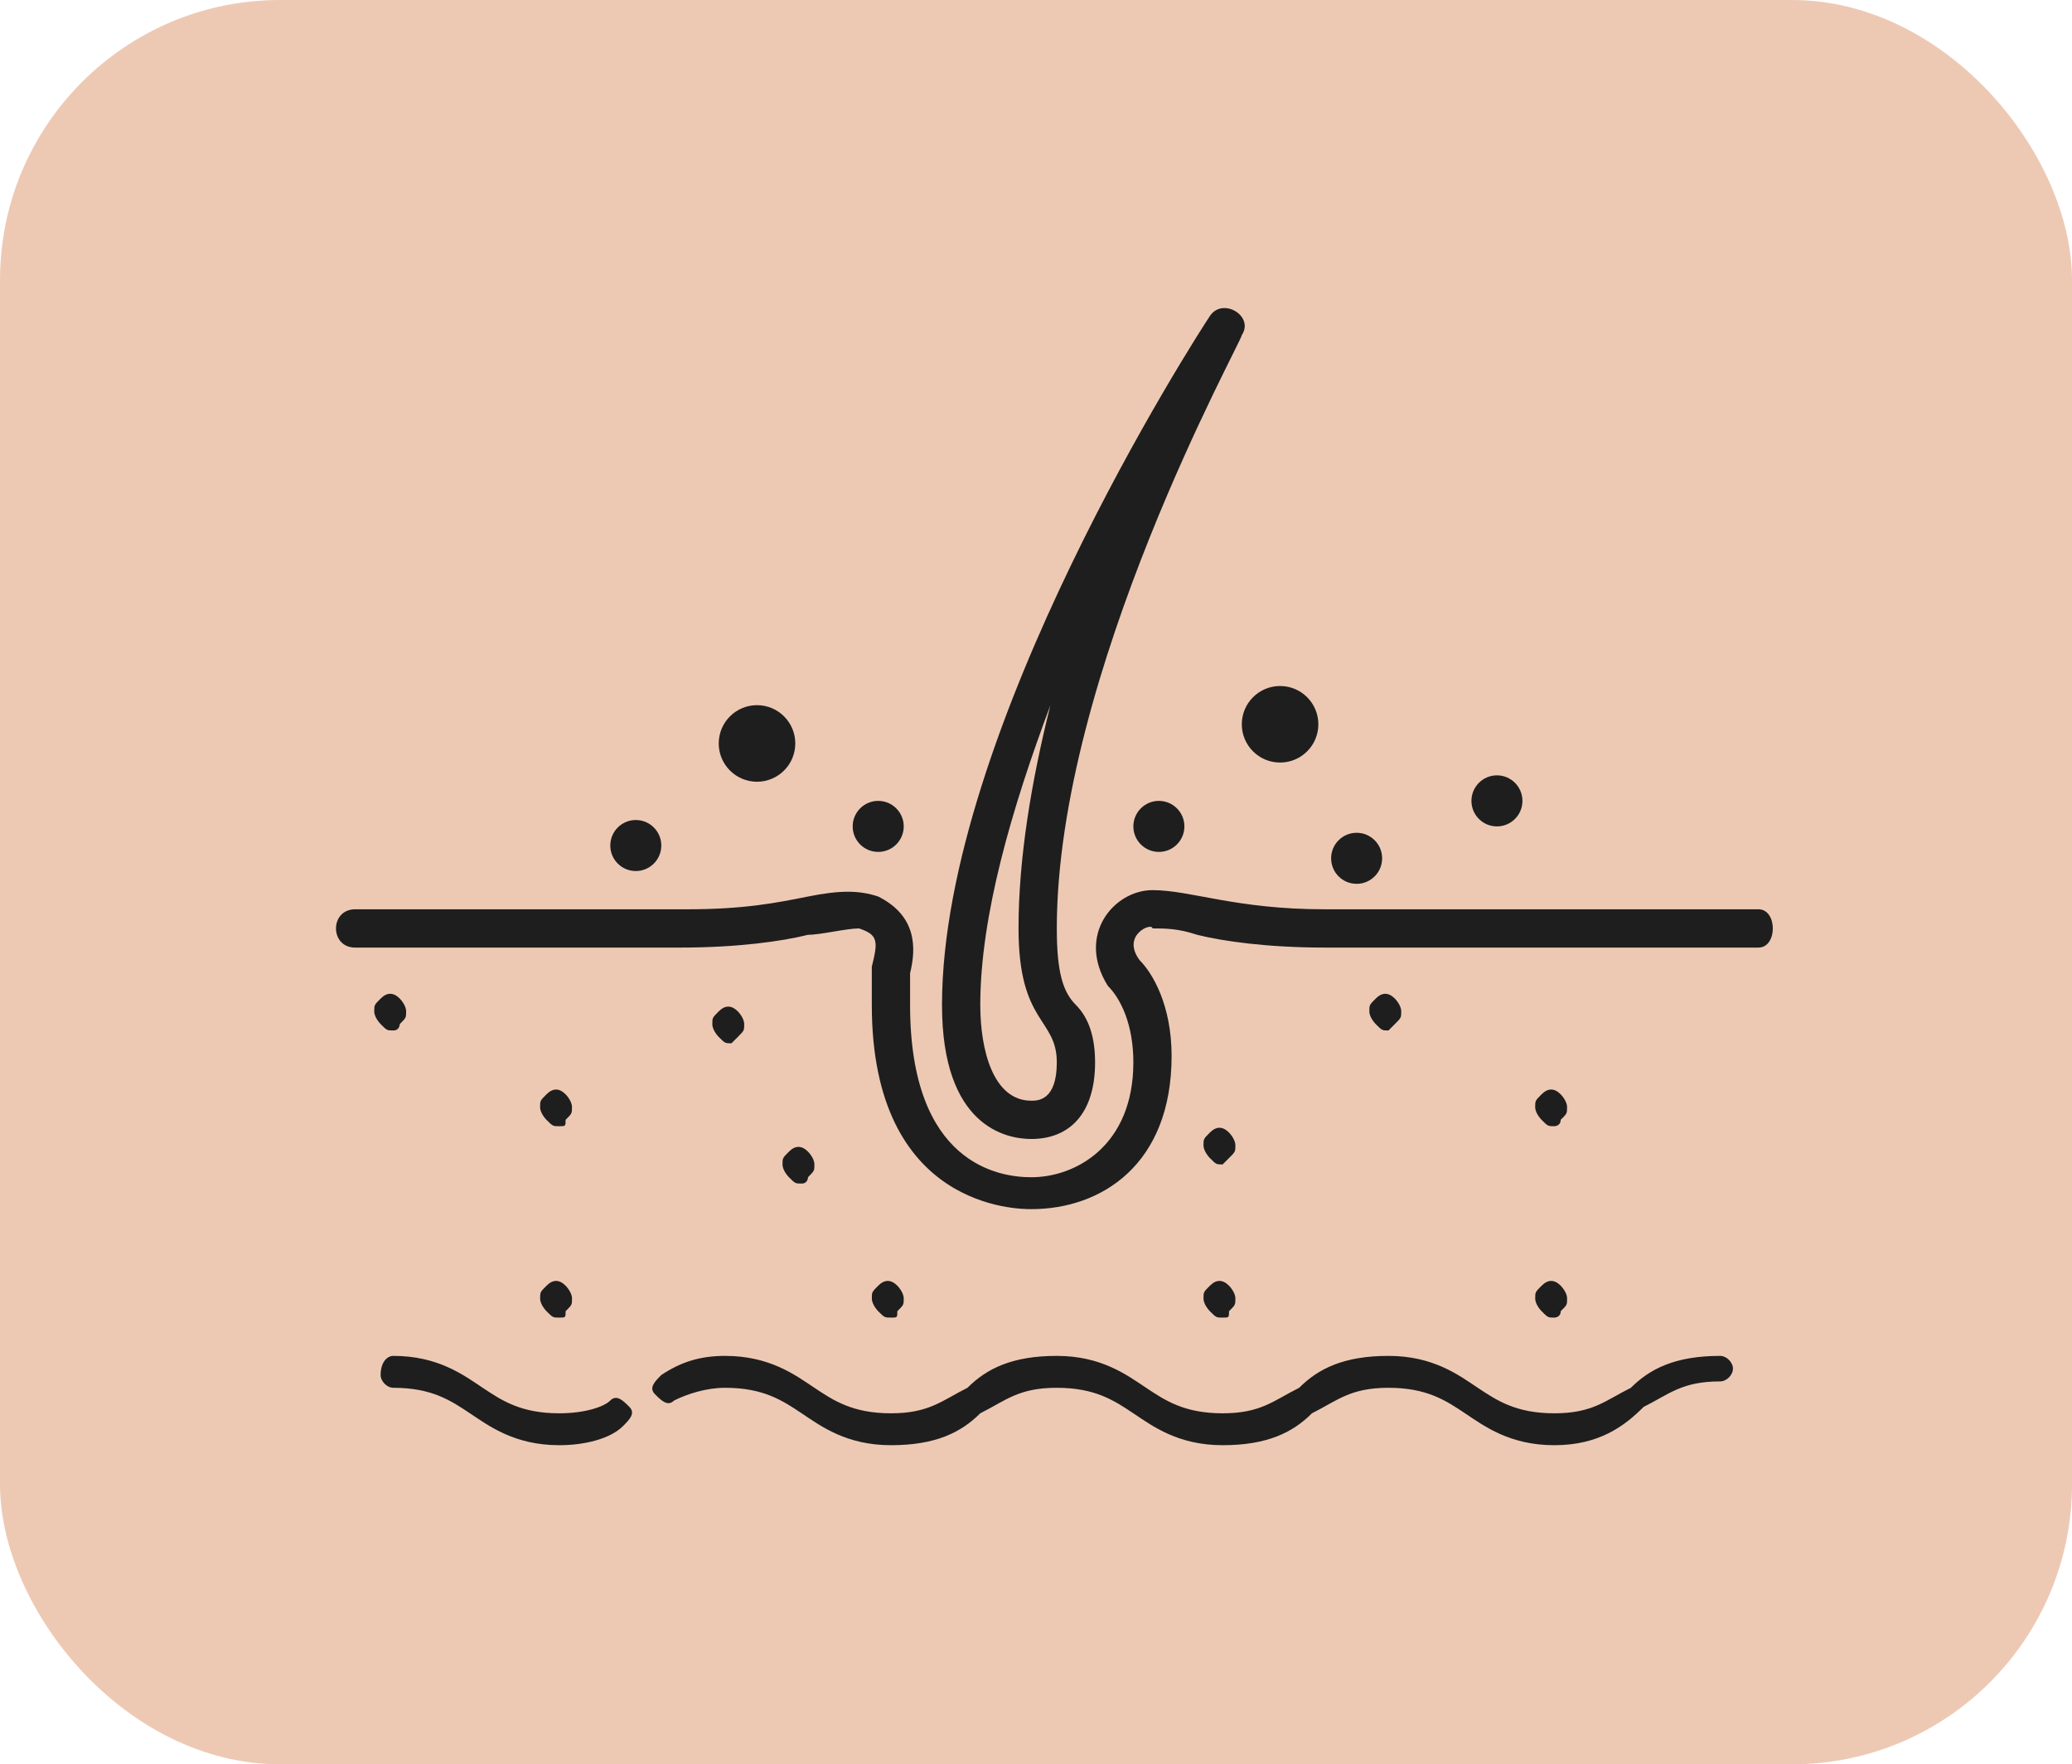 <svg width="74" height="63" viewBox="0 0 74 63" fill="none" xmlns="http://www.w3.org/2000/svg">
<rect width="74" height="63" rx="10" fill="#EDC9B4"/>
<path d="M14.049 36.796C13.821 36.796 13.821 36.796 13.594 36.568C13.594 36.568 13.366 36.341 13.366 36.113C13.366 35.885 13.366 35.885 13.594 35.657C13.821 35.429 14.049 35.429 14.277 35.657C14.277 35.657 14.505 35.885 14.505 36.113C14.505 36.341 14.505 36.341 14.277 36.568C14.277 36.568 14.277 36.796 14.049 36.796Z" fill="#1E1E1E"/>
<path d="M28.631 42.263C28.403 42.263 28.403 42.263 28.175 42.035C28.175 42.035 27.947 41.807 27.947 41.58C27.947 41.352 27.947 41.352 28.175 41.124C28.403 40.896 28.631 40.896 28.858 41.124C28.858 41.124 29.086 41.352 29.086 41.58C29.086 41.807 29.086 41.807 28.858 42.035C28.858 42.035 28.858 42.263 28.631 42.263Z" fill="#1E1E1E"/>
<path d="M49.588 36.796C49.36 36.796 49.36 36.796 49.133 36.568C49.133 36.568 48.905 36.341 48.905 36.113C48.905 35.885 48.905 35.885 49.133 35.657C49.36 35.429 49.588 35.429 49.816 35.657C49.816 35.657 50.044 35.885 50.044 36.113C50.044 36.341 50.044 36.341 49.816 36.568L49.588 36.796Z" fill="#1E1E1E"/>
<path d="M43.665 41.58C43.438 41.58 43.438 41.58 43.21 41.352C43.21 41.352 42.982 41.124 42.982 40.897C42.982 40.669 42.982 40.669 43.21 40.441C43.438 40.213 43.665 40.213 43.893 40.441C43.893 40.441 44.121 40.669 44.121 40.897C44.121 41.124 44.121 41.124 43.893 41.352L43.665 41.58Z" fill="#1E1E1E"/>
<path d="M26.124 37.254C25.896 37.254 25.896 37.254 25.668 37.026C25.668 37.026 25.44 36.799 25.44 36.571C25.44 36.343 25.44 36.343 25.668 36.115C25.896 35.887 26.124 35.887 26.352 36.115C26.352 36.115 26.579 36.343 26.579 36.571C26.579 36.799 26.579 36.799 26.352 37.026L26.124 37.254Z" fill="#1E1E1E"/>
<path d="M19.973 40.215C19.745 40.215 19.745 40.215 19.517 39.987C19.517 39.987 19.289 39.76 19.289 39.532C19.289 39.304 19.289 39.304 19.517 39.076C19.745 38.848 19.973 38.848 20.2 39.076C20.2 39.076 20.428 39.304 20.428 39.532C20.428 39.76 20.428 39.76 20.2 39.987C20.2 40.215 20.2 40.215 19.973 40.215Z" fill="#1E1E1E"/>
<path d="M55.511 40.215C55.283 40.215 55.283 40.215 55.056 39.987C55.056 39.987 54.828 39.76 54.828 39.532C54.828 39.304 54.828 39.304 55.056 39.076C55.283 38.848 55.511 38.848 55.739 39.076C55.739 39.076 55.967 39.304 55.967 39.532C55.967 39.76 55.967 39.76 55.739 39.987C55.739 40.215 55.511 40.215 55.511 40.215Z" fill="#1E1E1E"/>
<path d="M19.974 47.049C19.746 47.049 19.746 47.049 19.518 46.821C19.518 46.821 19.29 46.594 19.29 46.366C19.29 46.138 19.29 46.138 19.518 45.91C19.746 45.682 19.974 45.682 20.201 45.91C20.201 45.91 20.429 46.138 20.429 46.366C20.429 46.594 20.429 46.594 20.201 46.821C20.201 47.049 20.201 47.049 19.974 47.049Z" fill="#1E1E1E"/>
<path d="M31.82 47.049C31.592 47.049 31.592 47.049 31.364 46.821C31.364 46.821 31.137 46.594 31.137 46.366C31.137 46.138 31.137 46.138 31.364 45.91C31.592 45.682 31.82 45.682 32.048 45.91C32.048 45.91 32.276 46.138 32.276 46.366C32.276 46.594 32.276 46.594 32.048 46.821C32.048 47.049 32.048 47.049 31.82 47.049Z" fill="#1E1E1E"/>
<path d="M43.666 47.049C43.438 47.049 43.438 47.049 43.21 46.821C43.21 46.821 42.982 46.594 42.982 46.366C42.982 46.138 42.982 46.138 43.21 45.91C43.438 45.682 43.666 45.682 43.894 45.91C43.894 45.91 44.121 46.138 44.121 46.366C44.121 46.594 44.121 46.594 43.894 46.821C43.894 47.049 43.894 47.049 43.666 47.049Z" fill="#1E1E1E"/>
<path d="M55.513 47.049C55.285 47.049 55.285 47.049 55.057 46.821C55.057 46.821 54.829 46.594 54.829 46.366C54.829 46.138 54.829 46.138 55.057 45.91C55.285 45.682 55.513 45.682 55.74 45.91C55.74 45.91 55.968 46.138 55.968 46.366C55.968 46.594 55.968 46.594 55.74 46.821C55.74 47.049 55.513 47.049 55.513 47.049Z" fill="#1E1E1E"/>
<path d="M55.512 51.605C53.917 51.605 53.006 50.922 52.322 50.466C51.639 50.01 50.956 49.555 49.589 49.555C48.222 49.555 47.766 50.01 46.855 50.466C46.172 51.149 45.26 51.605 43.666 51.605C42.071 51.605 41.16 50.922 40.476 50.466C39.793 50.01 39.109 49.555 37.742 49.555C36.376 49.555 35.92 50.01 35.009 50.466C34.325 51.149 33.414 51.605 31.819 51.605C30.225 51.605 29.313 50.922 28.63 50.466C27.947 50.01 27.263 49.555 25.896 49.555C25.213 49.555 24.529 49.782 24.074 50.01C23.846 50.238 23.618 50.01 23.39 49.782C23.162 49.555 23.39 49.327 23.618 49.099C24.302 48.643 24.985 48.416 25.896 48.416C27.491 48.416 28.402 49.099 29.086 49.555C29.769 50.01 30.453 50.466 31.819 50.466C33.186 50.466 33.642 50.01 34.553 49.555C35.237 48.871 36.148 48.416 37.742 48.416C39.337 48.416 40.248 49.099 40.932 49.555C41.615 50.01 42.299 50.466 43.666 50.466C45.032 50.466 45.488 50.01 46.399 49.555C47.083 48.871 47.994 48.416 49.589 48.416C51.184 48.416 52.095 49.099 52.778 49.555C53.462 50.01 54.145 50.466 55.512 50.466C56.879 50.466 57.334 50.01 58.246 49.555C58.929 48.871 59.84 48.416 61.435 48.416C61.663 48.416 61.891 48.643 61.891 48.871C61.891 49.099 61.663 49.327 61.435 49.327C60.068 49.327 59.613 49.782 58.701 50.238C58.018 50.922 57.107 51.605 55.512 51.605Z" fill="#1E1E1E"/>
<path d="M19.973 51.605C18.378 51.605 17.467 50.922 16.783 50.466C16.1 50.01 15.416 49.555 14.049 49.555C13.822 49.555 13.594 49.327 13.594 49.099C13.594 48.643 13.822 48.416 14.049 48.416C15.644 48.416 16.555 49.099 17.239 49.555C17.922 50.01 18.606 50.466 19.973 50.466C20.884 50.466 21.567 50.238 21.795 50.01C22.023 49.782 22.251 50.01 22.479 50.238C22.706 50.466 22.479 50.694 22.251 50.922C21.795 51.377 20.884 51.605 19.973 51.605Z" fill="#1E1E1E"/>
<path d="M62.802 32.469H47.311C44.122 32.469 42.527 31.785 41.16 31.785C39.793 31.785 38.426 33.38 39.565 35.202C40.021 35.658 40.477 36.569 40.477 37.936C40.477 40.898 38.426 42.037 36.832 42.037C35.693 42.037 32.503 41.581 32.503 35.886C32.503 35.43 32.503 35.202 32.503 34.747C32.731 33.836 32.731 32.696 31.364 32.013C30.681 31.785 29.997 31.785 28.858 32.013C27.719 32.241 26.58 32.469 24.53 32.469H12.683C11.772 32.469 11.772 33.836 12.683 33.836H24.302C26.352 33.836 27.947 33.608 28.858 33.38C29.314 33.38 30.225 33.152 30.681 33.152C31.364 33.38 31.364 33.608 31.136 34.519C31.136 34.974 31.136 35.43 31.136 35.886C31.136 43.176 36.376 43.176 36.832 43.176C39.338 43.176 41.843 41.581 41.843 37.708C41.843 35.886 41.16 34.747 40.705 34.291C40.021 33.38 41.16 32.924 41.16 33.152C41.616 33.152 42.071 33.152 42.755 33.38C43.666 33.608 45.261 33.836 47.311 33.836H62.802C63.486 33.836 63.486 32.469 62.802 32.469Z" fill="#1E1E1E"/>
<path d="M36.832 40.671C38.199 40.671 39.11 39.76 39.11 37.937C39.11 37.026 38.882 36.343 38.427 35.887C37.971 35.431 37.743 34.748 37.743 33.153C37.743 24.041 44.35 12.194 44.35 11.966C44.805 11.283 43.666 10.6 43.211 11.283C42.755 11.966 33.643 26.091 33.643 35.887C33.643 40.215 35.921 40.671 36.832 40.671ZM37.515 25.18C36.832 27.913 36.376 30.647 36.376 33.153C36.376 36.57 37.743 36.343 37.743 37.937C37.743 39.304 37.06 39.304 36.832 39.304C35.465 39.304 35.01 37.482 35.01 35.887C35.01 32.697 36.148 28.825 37.515 25.18Z" fill="#1E1E1E"/>
<path d="M45.717 27.229C46.472 27.229 47.084 26.617 47.084 25.863C47.084 25.108 46.472 24.496 45.717 24.496C44.962 24.496 44.35 25.108 44.35 25.863C44.35 26.617 44.962 27.229 45.717 27.229Z" fill="#1E1E1E"/>
<path d="M27.036 27.914C27.791 27.914 28.403 27.302 28.403 26.547C28.403 25.792 27.791 25.18 27.036 25.18C26.281 25.18 25.669 25.792 25.669 26.547C25.669 27.302 26.281 27.914 27.036 27.914Z" fill="#1E1E1E"/>
<path d="M31.364 30.42C31.868 30.42 32.276 30.012 32.276 29.509C32.276 29.006 31.868 28.598 31.364 28.598C30.861 28.598 30.453 29.006 30.453 29.509C30.453 30.012 30.861 30.42 31.364 30.42Z" fill="#1E1E1E"/>
<path d="M41.388 30.42C41.892 30.42 42.3 30.012 42.3 29.509C42.3 29.006 41.892 28.598 41.388 28.598C40.885 28.598 40.477 29.006 40.477 29.509C40.477 30.012 40.885 30.42 41.388 30.42Z" fill="#1E1E1E"/>
<path d="M48.451 31.56C48.954 31.56 49.362 31.152 49.362 30.649C49.362 30.145 48.954 29.737 48.451 29.737C47.947 29.737 47.54 30.145 47.54 30.649C47.54 31.152 47.947 31.56 48.451 31.56Z" fill="#1E1E1E"/>
<path d="M53.462 29.509C53.965 29.509 54.373 29.101 54.373 28.598C54.373 28.095 53.965 27.686 53.462 27.686C52.959 27.686 52.551 28.095 52.551 28.598C52.551 29.101 52.959 29.509 53.462 29.509Z" fill="#1E1E1E"/>
<path d="M22.707 31.103C23.21 31.103 23.618 30.695 23.618 30.192C23.618 29.689 23.21 29.281 22.707 29.281C22.204 29.281 21.796 29.689 21.796 30.192C21.796 30.695 22.204 31.103 22.707 31.103Z" fill="#1E1E1E"/>
</svg>
